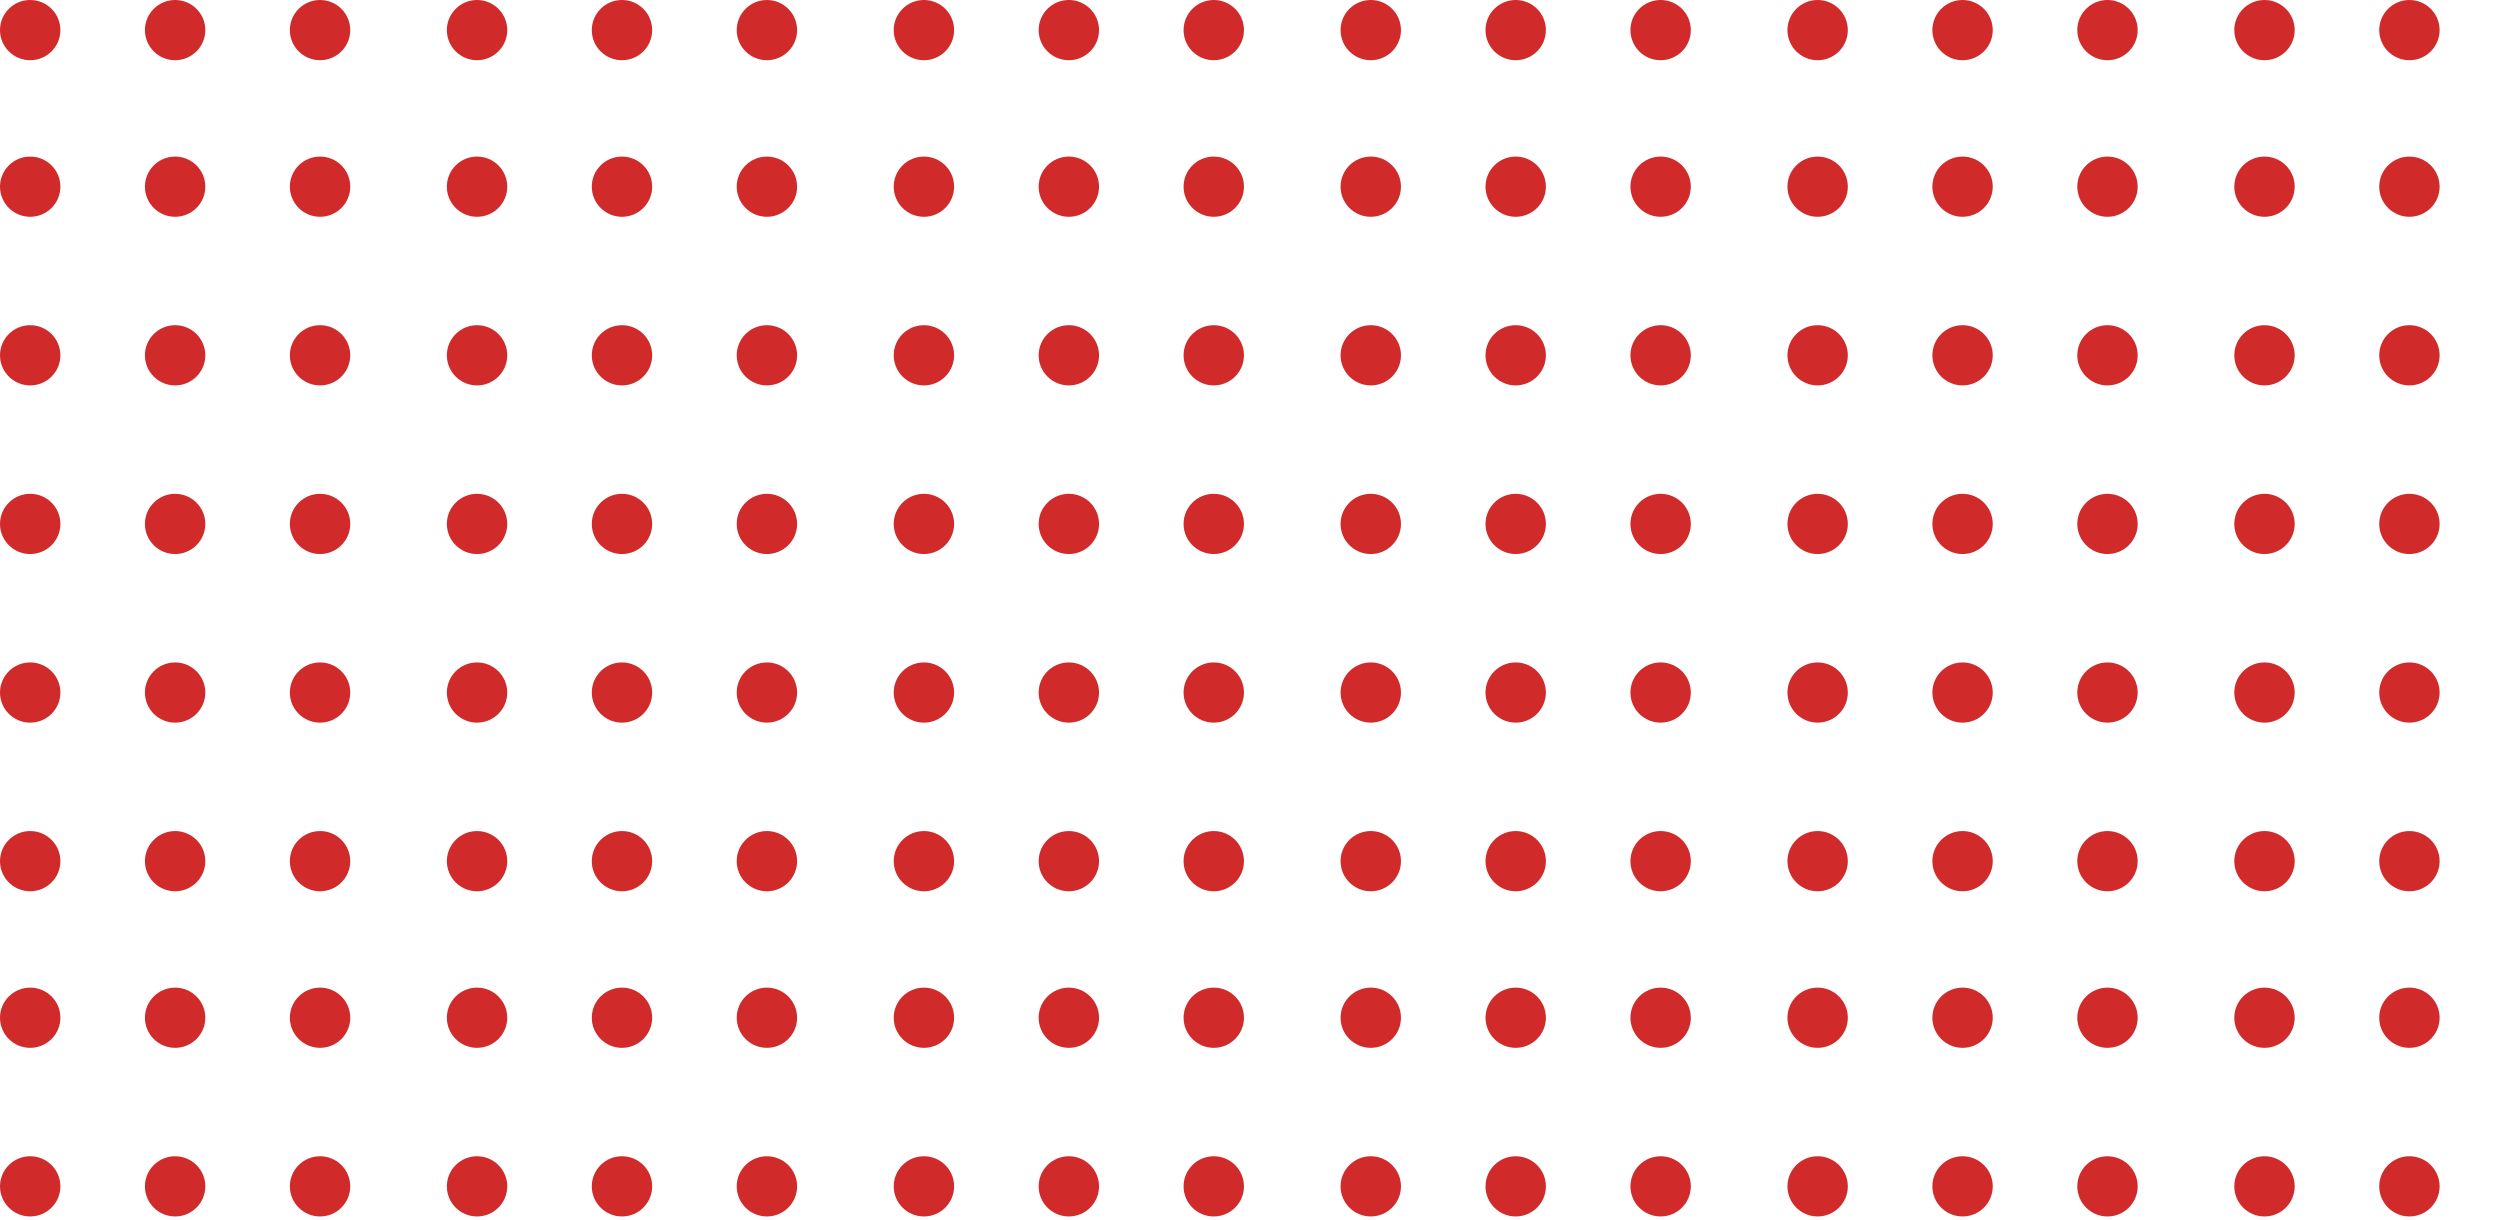 <svg width="207" height="101" viewBox="0 0 207 101" fill="none" xmlns="http://www.w3.org/2000/svg">
	<ellipse cx="2.5" cy="2.493" rx="2.5" ry="2.493" fill="#D02A2B"/>
	<ellipse cx="14.5" cy="2.493" rx="2.5" ry="2.493" fill="#D02A2B"/>
	<ellipse cx="26.5" cy="2.493" rx="2.5" ry="2.493" fill="#D02A2B"/>
	<ellipse cx="2.5" cy="15.457" rx="2.5" ry="2.493" fill="#D02A2B"/>
	<ellipse cx="2.5" cy="29.419" rx="2.5" ry="2.493" fill="#D02A2B"/>
	<ellipse cx="2.5" cy="43.381" rx="2.5" ry="2.493" fill="#D02A2B"/>
	<ellipse cx="2.5" cy="57.342" rx="2.5" ry="2.493" fill="#D02A2B"/>
	<ellipse cx="2.5" cy="71.304" rx="2.5" ry="2.493" fill="#D02A2B"/>
	<ellipse cx="2.5" cy="84.268" rx="2.5" ry="2.493" fill="#D02A2B"/>
	<ellipse cx="2.5" cy="98.23" rx="2.5" ry="2.493" fill="#D02A2B"/>
	<ellipse cx="14.5" cy="15.457" rx="2.5" ry="2.493" fill="#D02A2B"/>
	<ellipse cx="14.5" cy="29.419" rx="2.5" ry="2.493" fill="#D02A2B"/>
	<ellipse cx="14.5" cy="43.381" rx="2.5" ry="2.493" fill="#D02A2B"/>
	<ellipse cx="14.5" cy="57.342" rx="2.5" ry="2.493" fill="#D02A2B"/>
	<ellipse cx="14.5" cy="71.304" rx="2.5" ry="2.493" fill="#D02A2B"/>
	<ellipse cx="14.5" cy="84.268" rx="2.5" ry="2.493" fill="#D02A2B"/>
	<ellipse cx="14.5" cy="98.23" rx="2.5" ry="2.493" fill="#D02A2B"/>
	<ellipse cx="26.5" cy="15.457" rx="2.5" ry="2.493" fill="#D02A2B"/>
	<ellipse cx="26.5" cy="29.419" rx="2.5" ry="2.493" fill="#D02A2B"/>
	<ellipse cx="26.5" cy="43.381" rx="2.5" ry="2.493" fill="#D02A2B"/>
	<ellipse cx="26.5" cy="57.342" rx="2.5" ry="2.493" fill="#D02A2B"/>
	<ellipse cx="26.5" cy="71.304" rx="2.5" ry="2.493" fill="#D02A2B"/>
	<ellipse cx="26.5" cy="84.268" rx="2.5" ry="2.493" fill="#D02A2B"/>
	<ellipse cx="26.5" cy="98.23" rx="2.5" ry="2.493" fill="#D02A2B"/>
	<ellipse cx="39.5" cy="2.493" rx="2.5" ry="2.493" fill="#D02A2B"/>
	<ellipse cx="51.5" cy="2.493" rx="2.5" ry="2.493" fill="#D02A2B"/>
	<ellipse cx="63.5" cy="2.493" rx="2.5" ry="2.493" fill="#D02A2B"/>
	<ellipse cx="39.5" cy="15.457" rx="2.5" ry="2.493" fill="#D02A2B"/>
	<ellipse cx="39.5" cy="29.419" rx="2.5" ry="2.493" fill="#D02A2B"/>
	<ellipse cx="39.5" cy="43.381" rx="2.5" ry="2.493" fill="#D02A2B"/>
	<ellipse cx="39.5" cy="57.342" rx="2.5" ry="2.493" fill="#D02A2B"/>
	<ellipse cx="39.5" cy="71.304" rx="2.5" ry="2.493" fill="#D02A2B"/>
	<ellipse cx="39.5" cy="84.268" rx="2.5" ry="2.493" fill="#D02A2B"/>
	<ellipse cx="39.5" cy="98.23" rx="2.5" ry="2.493" fill="#D02A2B"/>
	<ellipse cx="51.5" cy="15.457" rx="2.5" ry="2.493" fill="#D02A2B"/>
	<ellipse cx="51.5" cy="29.419" rx="2.5" ry="2.493" fill="#D02A2B"/>
	<ellipse cx="51.5" cy="43.381" rx="2.5" ry="2.493" fill="#D02A2B"/>
	<ellipse cx="51.5" cy="57.342" rx="2.5" ry="2.493" fill="#D02A2B"/>
	<ellipse cx="51.5" cy="71.304" rx="2.5" ry="2.493" fill="#D02A2B"/>
	<ellipse cx="51.5" cy="84.268" rx="2.5" ry="2.493" fill="#D02A2B"/>
	<ellipse cx="51.5" cy="98.23" rx="2.5" ry="2.493" fill="#D02A2B"/>
	<ellipse cx="63.5" cy="15.457" rx="2.5" ry="2.493" fill="#D02A2B"/>
	<ellipse cx="63.5" cy="29.419" rx="2.5" ry="2.493" fill="#D02A2B"/>
	<ellipse cx="63.5" cy="43.381" rx="2.5" ry="2.493" fill="#D02A2B"/>
	<ellipse cx="63.5" cy="57.342" rx="2.5" ry="2.493" fill="#D02A2B"/>
	<ellipse cx="63.5" cy="71.304" rx="2.5" ry="2.493" fill="#D02A2B"/>
	<ellipse cx="63.5" cy="84.268" rx="2.5" ry="2.493" fill="#D02A2B"/>
	<ellipse cx="63.5" cy="98.23" rx="2.5" ry="2.493" fill="#D02A2B"/>
	<ellipse cx="76.5" cy="2.493" rx="2.5" ry="2.493" fill="#D02A2B"/>
	<ellipse cx="88.5" cy="2.493" rx="2.5" ry="2.493" fill="#D02A2B"/>
	<ellipse cx="100.5" cy="2.493" rx="2.5" ry="2.493" fill="#D02A2B"/>
	<ellipse cx="76.5" cy="15.457" rx="2.5" ry="2.493" fill="#D02A2B"/>
	<ellipse cx="76.5" cy="29.419" rx="2.5" ry="2.493" fill="#D02A2B"/>
	<ellipse cx="76.5" cy="43.381" rx="2.5" ry="2.493" fill="#D02A2B"/>
	<ellipse cx="76.5" cy="57.342" rx="2.5" ry="2.493" fill="#D02A2B"/>
	<ellipse cx="76.5" cy="71.304" rx="2.5" ry="2.493" fill="#D02A2B"/>
	<ellipse cx="76.5" cy="84.268" rx="2.5" ry="2.493" fill="#D02A2B"/>
	<ellipse cx="76.5" cy="98.23" rx="2.5" ry="2.493" fill="#D02A2B"/>
	<ellipse cx="88.5" cy="15.457" rx="2.5" ry="2.493" fill="#D02A2B"/>
	<ellipse cx="88.5" cy="29.419" rx="2.5" ry="2.493" fill="#D02A2B"/>
	<ellipse cx="88.5" cy="43.381" rx="2.5" ry="2.493" fill="#D02A2B"/>
	<ellipse cx="88.5" cy="57.342" rx="2.5" ry="2.493" fill="#D02A2B"/>
	<ellipse cx="88.5" cy="71.304" rx="2.5" ry="2.493" fill="#D02A2B"/>
	<ellipse cx="88.5" cy="84.268" rx="2.5" ry="2.493" fill="#D02A2B"/>
	<ellipse cx="88.5" cy="98.23" rx="2.5" ry="2.493" fill="#D02A2B"/>
	<ellipse cx="100.5" cy="15.457" rx="2.5" ry="2.493" fill="#D02A2B"/>
	<ellipse cx="100.5" cy="29.419" rx="2.5" ry="2.493" fill="#D02A2B"/>
	<ellipse cx="100.5" cy="43.381" rx="2.5" ry="2.493" fill="#D02A2B"/>
	<ellipse cx="100.5" cy="57.342" rx="2.5" ry="2.493" fill="#D02A2B"/>
	<ellipse cx="100.5" cy="71.304" rx="2.5" ry="2.493" fill="#D02A2B"/>
	<ellipse cx="100.5" cy="84.268" rx="2.5" ry="2.493" fill="#D02A2B"/>
	<ellipse cx="100.5" cy="98.23" rx="2.5" ry="2.493" fill="#D02A2B"/>
	<ellipse cx="113.5" cy="2.493" rx="2.5" ry="2.493" fill="#D02A2B"/>
	<ellipse cx="125.5" cy="2.493" rx="2.5" ry="2.493" fill="#D02A2B"/>
	<ellipse cx="137.5" cy="2.493" rx="2.5" ry="2.493" fill="#D02A2B"/>
	<ellipse cx="113.5" cy="15.457" rx="2.5" ry="2.493" fill="#D02A2B"/>
	<ellipse cx="113.5" cy="29.419" rx="2.5" ry="2.493" fill="#D02A2B"/>
	<ellipse cx="113.5" cy="43.381" rx="2.5" ry="2.493" fill="#D02A2B"/>
	<ellipse cx="113.5" cy="57.342" rx="2.5" ry="2.493" fill="#D02A2B"/>
	<ellipse cx="113.5" cy="71.304" rx="2.5" ry="2.493" fill="#D02A2B"/>
	<ellipse cx="113.5" cy="84.268" rx="2.5" ry="2.493" fill="#D02A2B"/>
	<ellipse cx="113.5" cy="98.23" rx="2.5" ry="2.493" fill="#D02A2B"/>
	<ellipse cx="125.5" cy="15.457" rx="2.5" ry="2.493" fill="#D02A2B"/>
	<ellipse cx="125.5" cy="29.419" rx="2.5" ry="2.493" fill="#D02A2B"/>
	<ellipse cx="125.5" cy="43.381" rx="2.5" ry="2.493" fill="#D02A2B"/>
	<ellipse cx="125.5" cy="57.342" rx="2.5" ry="2.493" fill="#D02A2B"/>
	<ellipse cx="125.5" cy="71.304" rx="2.5" ry="2.493" fill="#D02A2B"/>
	<ellipse cx="125.5" cy="84.268" rx="2.5" ry="2.493" fill="#D02A2B"/>
	<ellipse cx="125.5" cy="98.23" rx="2.5" ry="2.493" fill="#D02A2B"/>
	<ellipse cx="137.5" cy="15.457" rx="2.5" ry="2.493" fill="#D02A2B"/>
	<ellipse cx="137.5" cy="29.419" rx="2.5" ry="2.493" fill="#D02A2B"/>
	<ellipse cx="137.5" cy="43.381" rx="2.5" ry="2.493" fill="#D02A2B"/>
	<ellipse cx="137.5" cy="57.342" rx="2.5" ry="2.493" fill="#D02A2B"/>
	<ellipse cx="137.5" cy="71.304" rx="2.5" ry="2.493" fill="#D02A2B"/>
	<ellipse cx="137.5" cy="84.268" rx="2.5" ry="2.493" fill="#D02A2B"/>
	<ellipse cx="137.5" cy="98.23" rx="2.5" ry="2.493" fill="#D02A2B"/>
	<ellipse cx="150.5" cy="2.493" rx="2.5" ry="2.493" fill="#D02A2B"/>
	<ellipse cx="162.5" cy="2.493" rx="2.5" ry="2.493" fill="#D02A2B"/>
	<ellipse cx="174.5" cy="2.493" rx="2.5" ry="2.493" fill="#D02A2B"/>
	<ellipse cx="150.5" cy="15.457" rx="2.5" ry="2.493" fill="#D02A2B"/>
	<ellipse cx="150.5" cy="29.419" rx="2.5" ry="2.493" fill="#D02A2B"/>
	<ellipse cx="150.5" cy="43.381" rx="2.5" ry="2.493" fill="#D02A2B"/>
	<ellipse cx="150.5" cy="57.342" rx="2.5" ry="2.493" fill="#D02A2B"/>
	<ellipse cx="150.5" cy="71.304" rx="2.5" ry="2.493" fill="#D02A2B"/>
	<ellipse cx="150.5" cy="84.268" rx="2.5" ry="2.493" fill="#D02A2B"/>
	<ellipse cx="150.5" cy="98.23" rx="2.5" ry="2.493" fill="#D02A2B"/>
	<ellipse cx="162.5" cy="15.457" rx="2.5" ry="2.493" fill="#D02A2B"/>
	<ellipse cx="162.5" cy="29.419" rx="2.5" ry="2.493" fill="#D02A2B"/>
	<ellipse cx="162.5" cy="43.381" rx="2.5" ry="2.493" fill="#D02A2B"/>
	<ellipse cx="162.5" cy="57.342" rx="2.5" ry="2.493" fill="#D02A2B"/>
	<ellipse cx="162.5" cy="71.304" rx="2.5" ry="2.493" fill="#D02A2B"/>
	<ellipse cx="162.5" cy="84.268" rx="2.5" ry="2.493" fill="#D02A2B"/>
	<ellipse cx="162.5" cy="98.23" rx="2.5" ry="2.493" fill="#D02A2B"/>
	<ellipse cx="174.5" cy="15.457" rx="2.5" ry="2.493" fill="#D02A2B"/>
	<ellipse cx="174.5" cy="29.419" rx="2.5" ry="2.493" fill="#D02A2B"/>
	<ellipse cx="174.5" cy="43.381" rx="2.5" ry="2.493" fill="#D02A2B"/>
	<ellipse cx="174.5" cy="57.342" rx="2.5" ry="2.493" fill="#D02A2B"/>
	<ellipse cx="174.5" cy="71.304" rx="2.5" ry="2.493" fill="#D02A2B"/>
	<ellipse cx="174.5" cy="84.268" rx="2.5" ry="2.493" fill="#D02A2B"/>
	<ellipse cx="174.5" cy="98.23" rx="2.5" ry="2.493" fill="#D02A2B"/>
	<ellipse cx="187.5" cy="2.493" rx="2.5" ry="2.493" fill="#D02A2B"/>
	<ellipse cx="199.5" cy="2.493" rx="2.5" ry="2.493" fill="#D02A2B"/>
	<ellipse cx="187.5" cy="15.457" rx="2.5" ry="2.493" fill="#D02A2B"/>
	<ellipse cx="187.5" cy="29.419" rx="2.5" ry="2.493" fill="#D02A2B"/>
	<ellipse cx="187.5" cy="43.381" rx="2.5" ry="2.493" fill="#D02A2B"/>
	<ellipse cx="187.5" cy="57.342" rx="2.5" ry="2.493" fill="#D02A2B"/>
	<ellipse cx="187.5" cy="71.304" rx="2.5" ry="2.493" fill="#D02A2B"/>
	<ellipse cx="187.5" cy="84.268" rx="2.5" ry="2.493" fill="#D02A2B"/>
	<ellipse cx="187.5" cy="98.23" rx="2.5" ry="2.493" fill="#D02A2B"/>
	<ellipse cx="199.5" cy="15.457" rx="2.5" ry="2.493" fill="#D02A2B"/>
	<ellipse cx="199.5" cy="29.419" rx="2.5" ry="2.493" fill="#D02A2B"/>
	<ellipse cx="199.5" cy="43.381" rx="2.5" ry="2.493" fill="#D02A2B"/>
	<ellipse cx="199.5" cy="57.342" rx="2.5" ry="2.493" fill="#D02A2B"/>
	<ellipse cx="199.5" cy="71.304" rx="2.5" ry="2.493" fill="#D02A2B"/>
	<ellipse cx="199.5" cy="84.268" rx="2.5" ry="2.493" fill="#D02A2B"/>
	<ellipse cx="199.5" cy="98.23" rx="2.5" ry="2.493" fill="#D02A2B"/>
</svg>
